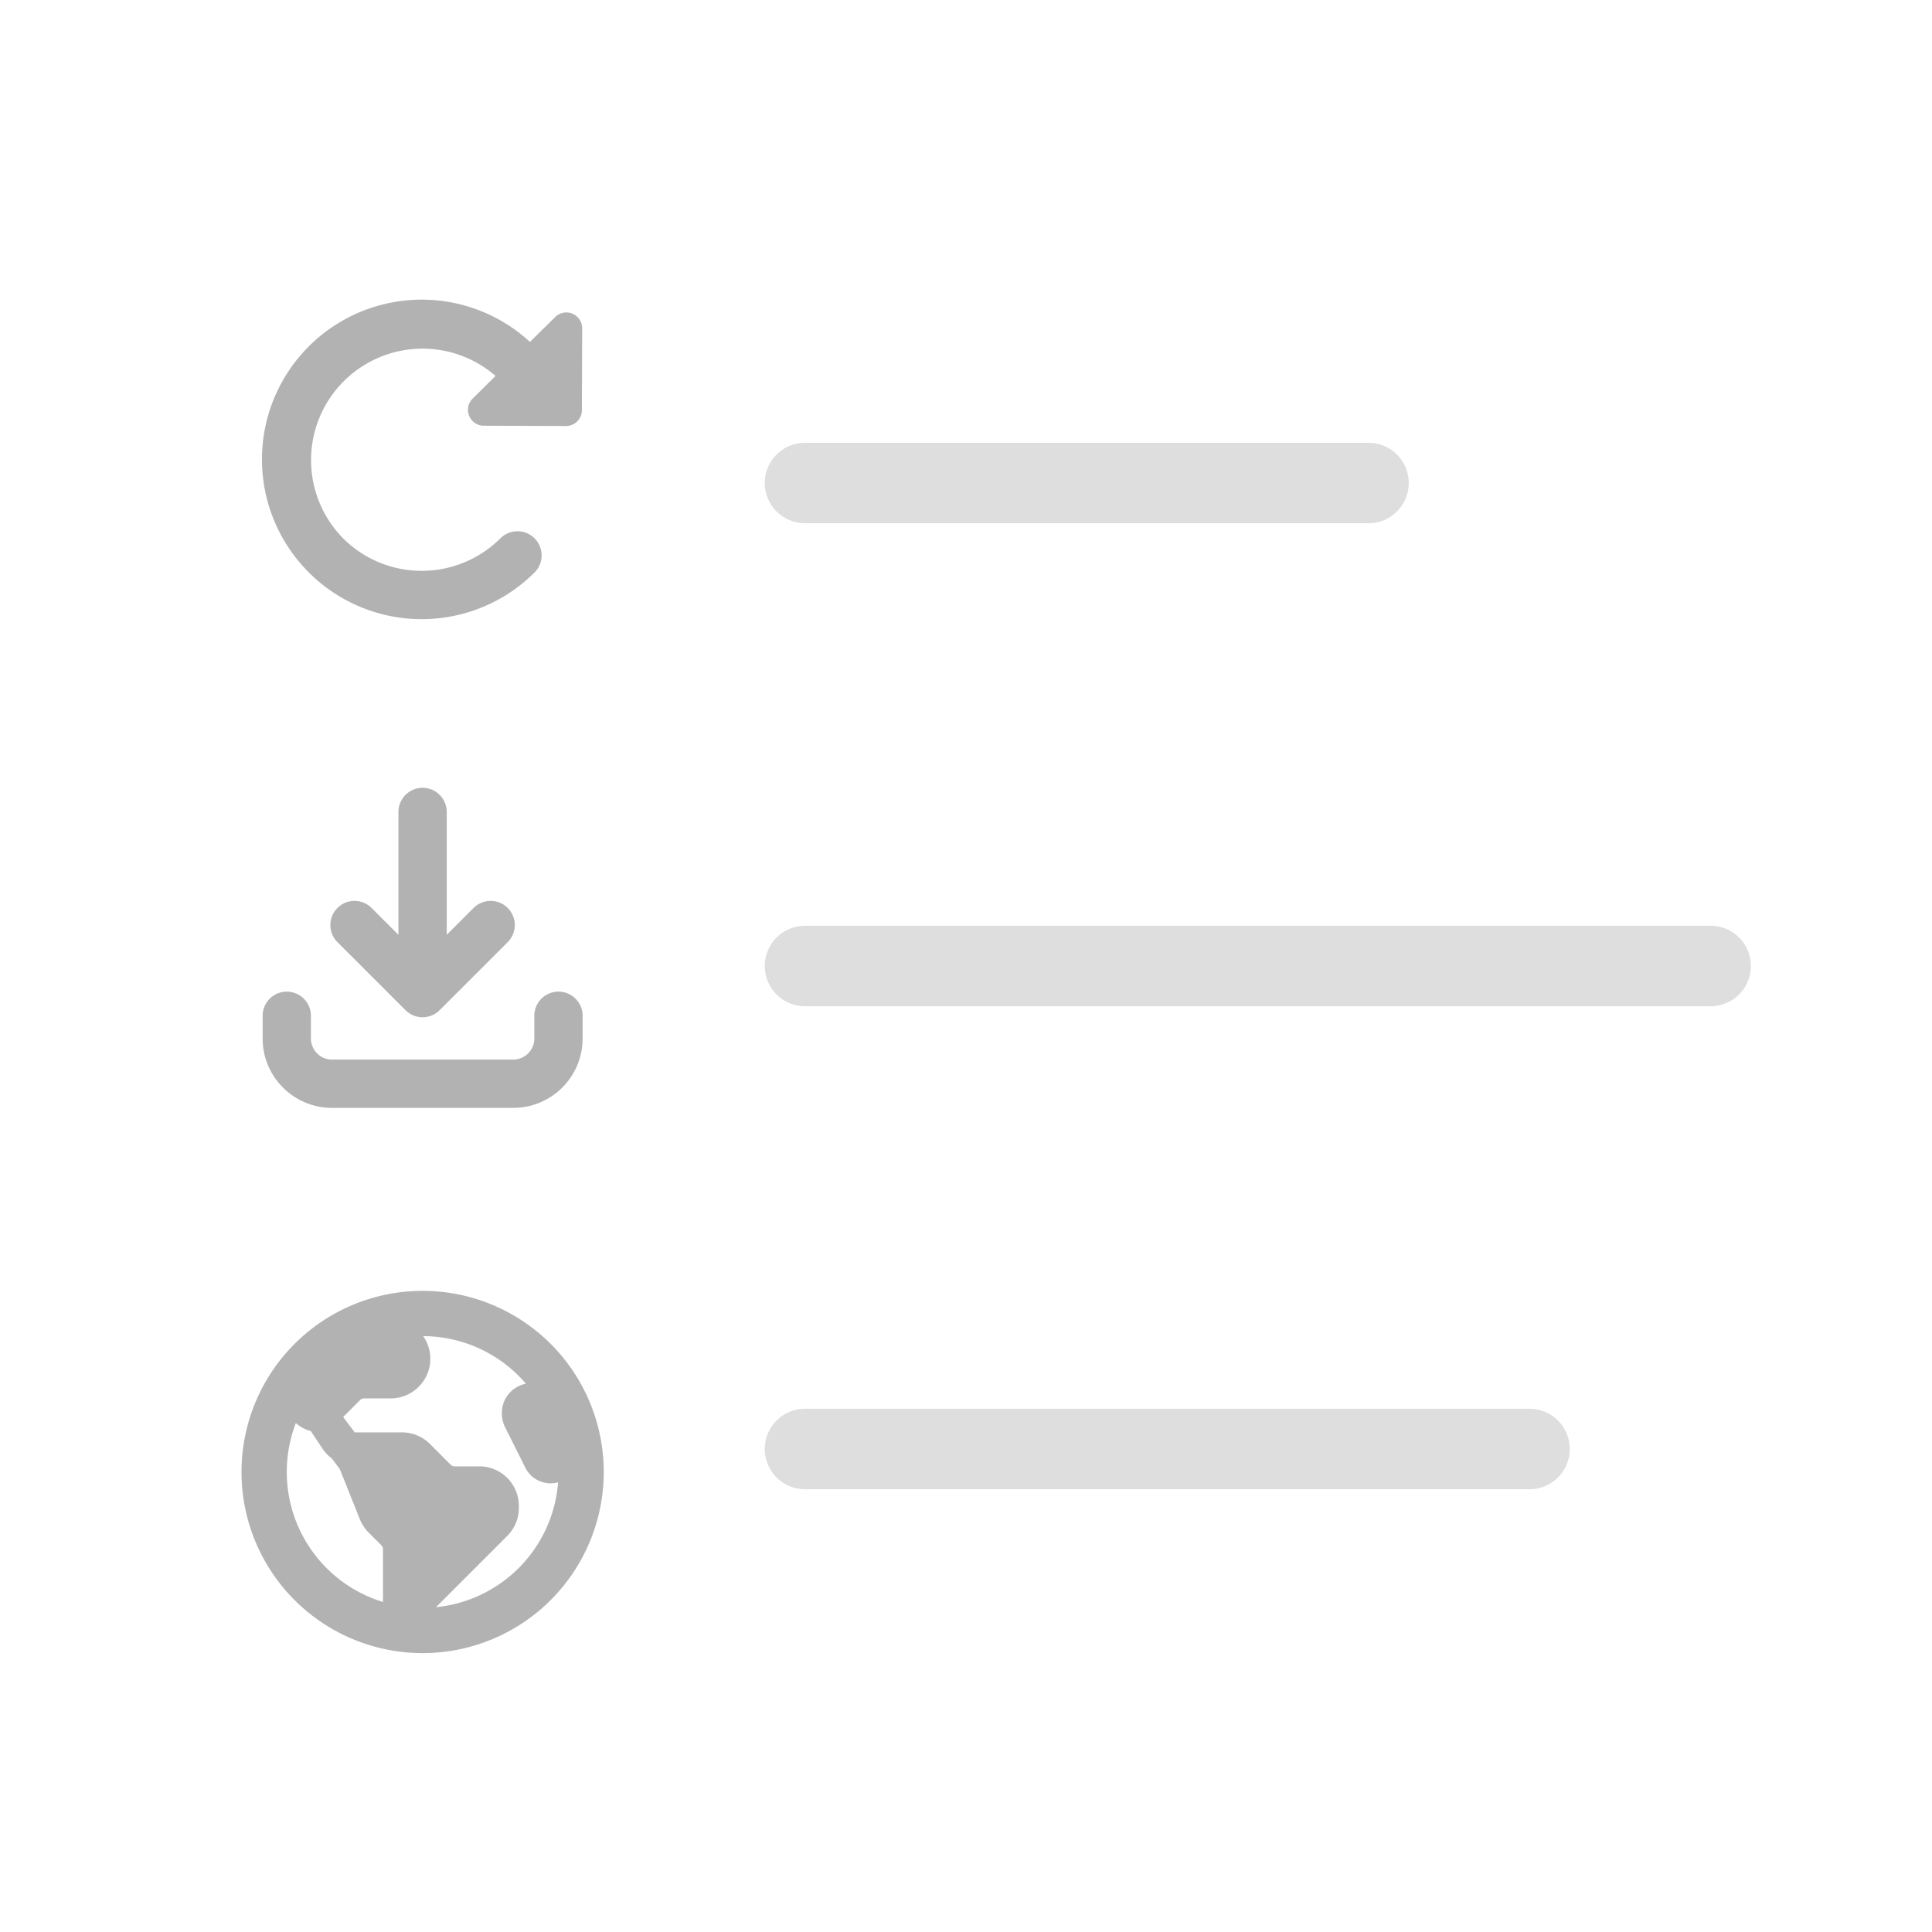 <svg width="48" height="48" fill="none" xmlns="http://www.w3.org/2000/svg"><path stroke="#DEDEDE" stroke-width="2" stroke-linecap="round" d="M20 12h14M20 24h22.5M20 36h18"/><path fill-rule="evenodd" clip-rule="evenodd" d="M8.52 13.371a2.768 2.768 0 0 0 3.916 0 .6.6 0 0 1 .848.849 3.969 3.969 0 1 1-.117-5.725l.627-.619a.394.394 0 0 1 .67.282l-.007 2.034a.394.394 0 0 1-.395.392l-2.045-.007a.394.394 0 0 1-.275-.673l.57-.564a2.769 2.769 0 0 0-3.791 4.031ZM9.899 20.173a.6.6 0 1 1 1.2 0v3.052l.663-.663a.6.6 0 1 1 .849.848l-1.688 1.688a.6.6 0 0 1-.848 0L8.387 23.41a.6.6 0 1 1 .849-.848l.663.663v-3.052ZM7.725 25.8v-.563a.6.6 0 1 0-1.2 0v.563c0 .953.772 1.725 1.725 1.725h4.5c.953 0 1.725-.772 1.725-1.725v-.563a.6.6 0 1 0-1.2 0v.563c0 .29-.235.525-.525.525h-4.5a.525.525 0 0 1-.525-.525ZM13.866 36.828a3.376 3.376 0 0 1-3.034 3.102l1.77-1.77a.984.984 0 0 0 .289-.696v-.049a.984.984 0 0 0-.985-.984h-.61a.14.14 0 0 1-.1-.041l-.514-.515a.985.985 0 0 0-.696-.288H8.832c-.007 0-.014 0-.02-.002l-.286-.38.42-.42a.141.141 0 0 1 .1-.042h.659a.984.984 0 0 0 .696-.288.978.978 0 0 0 .112-1.259 3.368 3.368 0 0 1 2.553 1.182.737.737 0 0 0-.597.741c0 .118.027.234.08.34l.504 1.008a.7.7 0 0 0 .813.36Zm-6.741-.257a3.377 3.377 0 0 0 2.39 3.23v-1.309a.14.14 0 0 0-.04-.1l-.316-.316a.985.985 0 0 1-.218-.33l-.492-1.23a.142.142 0 0 0-.018-.032l.124-.093-.124.093-.186-.248a.983.983 0 0 1-.232-.244l-.291-.437a.928.928 0 0 1-.372-.198 3.367 3.367 0 0 0-.225 1.214Zm7.875 0a4.5 4.5 0 1 1-9 0 4.5 4.5 0 0 1 9 0Z" fill="#B2B2B2"/></svg>

